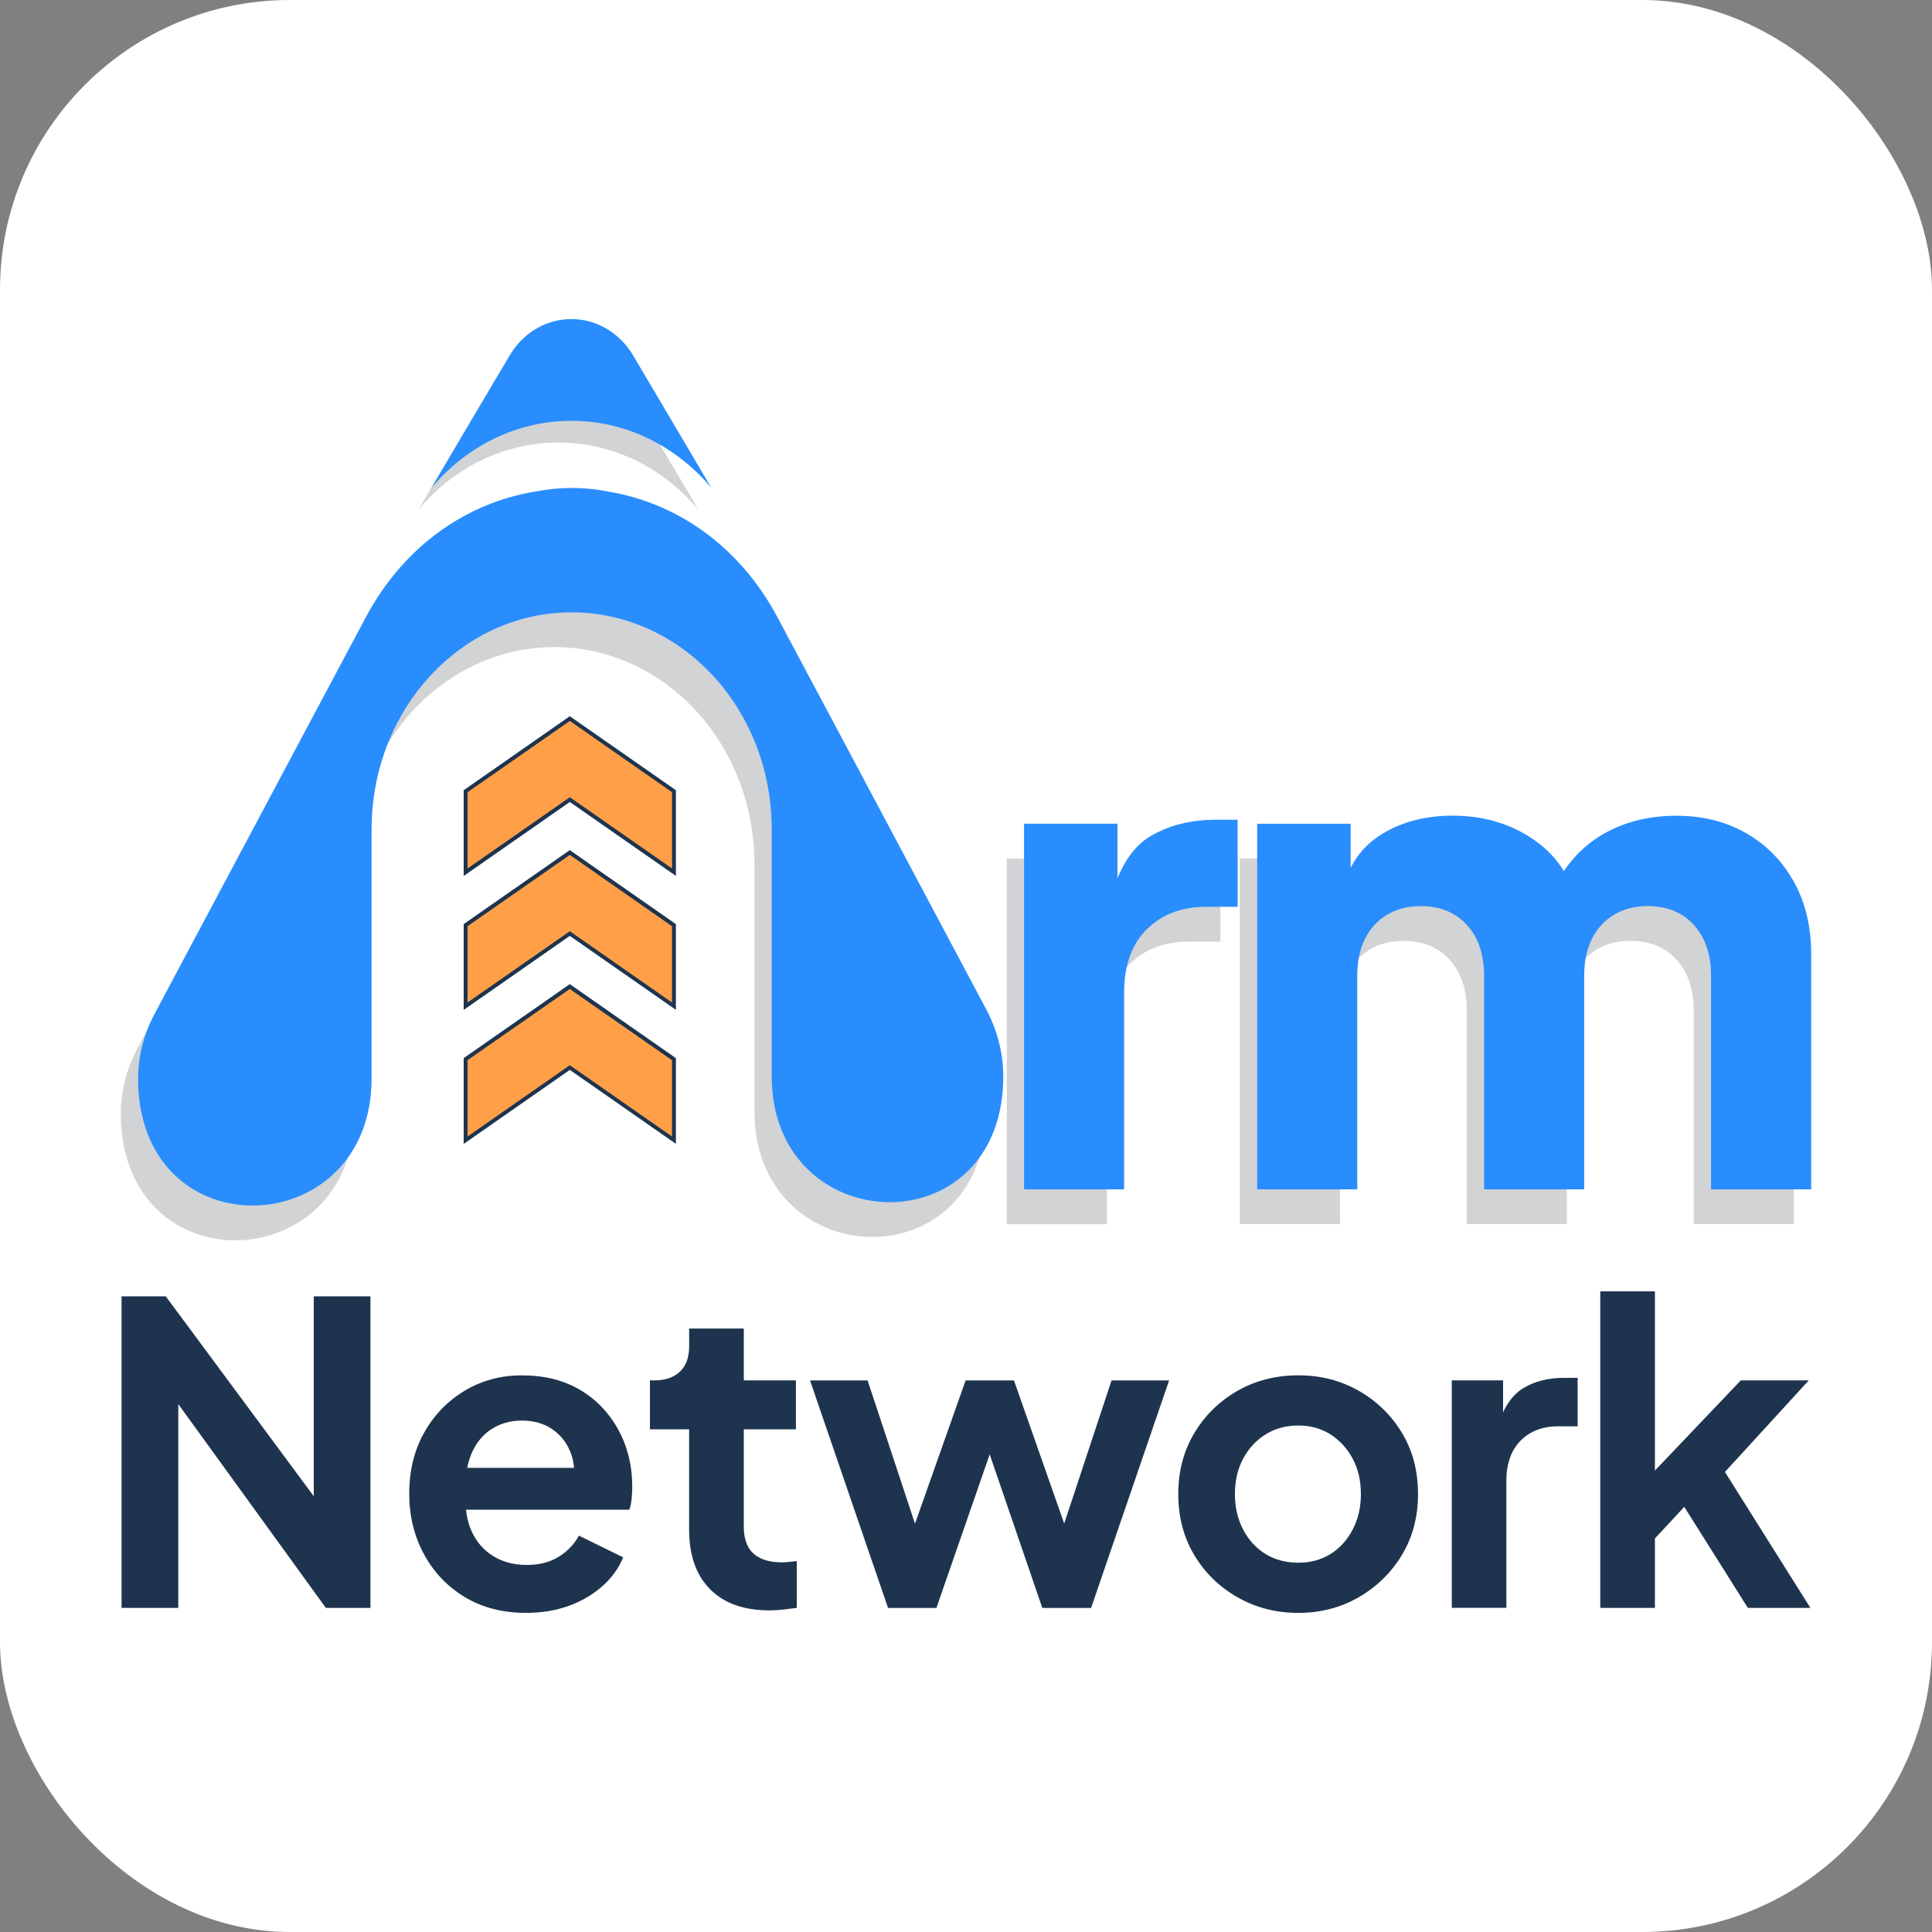 <svg width="80" height="80" viewBox="0 0 80 80" fill="none" xmlns="http://www.w3.org/2000/svg">
<rect x="0" y="0" width="80" height="80" fill="#808080" stroke="none"/>
<rect width="80" height="80" rx="12" fill="white"/>
<g clip-path="url(#clip0_4654_34937)">
<path d="M46.168 40.239V38.867C46.064 39.125 45.971 39.405 45.891 39.711L46.168 40.239Z" fill="#D1D3D4"/>
<path d="M55.821 40.295V38.443C55.634 38.81 55.493 39.221 55.405 39.686L55.821 40.295Z" fill="#D1D3D4"/>
<path d="M65.136 39.794C65.035 39.35 64.871 38.943 64.65 38.574C64.382 38.966 64.146 39.408 63.947 39.906L65.136 39.794Z" fill="#D1D3D4"/>
<path d="M17.325 21.103C18.396 19.827 19.817 18.907 21.426 18.526C21.97 18.392 22.54 18.324 23.122 18.324C25.419 18.324 27.484 19.398 28.918 21.103L25.691 15.638C25.487 15.292 25.24 15.007 24.96 14.779C23.605 13.663 21.55 13.951 20.552 15.638L17.325 21.103Z" fill="#D1D3D4"/>
<path d="M35.197 33.988L31.48 27.007C29.872 23.991 27.243 22.253 24.459 21.796C24.454 21.796 24.452 21.793 24.447 21.793C23.96 21.695 23.462 21.646 22.953 21.646C22.441 21.646 21.943 21.697 21.456 21.793C18.668 22.248 16.036 23.986 14.426 27.007L10.71 33.983L5.683 43.429C5.116 44.495 4.929 45.604 5.025 46.716C5.584 53.287 14.67 52.706 14.67 46.107V44.803V35.779C14.67 35.766 14.67 35.756 14.67 35.744V35.779C14.67 31.436 17.509 27.816 21.285 26.977C21.824 26.858 22.384 26.795 22.955 26.795C25.242 26.795 27.313 27.801 28.814 29.425C30.313 31.05 31.24 33.298 31.24 35.779V44.803V46.011C31.24 52.579 40.296 53.12 40.807 46.574C40.895 45.45 40.704 44.328 40.13 43.249L35.197 33.988Z" fill="#D1D3D4"/>
<path d="M41.689 50.687V35.549H45.558V39.182L45.281 38.656C45.614 37.381 46.16 36.517 46.926 36.064C47.692 35.612 48.599 35.385 49.649 35.385H50.533V38.99H49.233C48.221 38.99 47.4 39.301 46.772 39.92C46.145 40.538 45.833 41.413 45.833 42.539V50.69H41.689V50.687Z" fill="#D1D3D4"/>
<path d="M51.339 50.686V35.548H55.208V39.234L54.793 38.625C55.014 37.461 55.548 36.602 56.395 36.046C57.241 35.493 58.256 35.215 59.435 35.215C60.687 35.215 61.788 35.533 62.738 36.172C63.687 36.809 64.282 37.665 64.521 38.737L63.332 38.848C63.828 37.61 64.539 36.695 65.461 36.104C66.382 35.513 67.461 35.217 68.695 35.217C69.783 35.217 70.745 35.457 71.584 35.937C72.423 36.417 73.081 37.087 73.562 37.948C74.04 38.807 74.279 39.81 74.279 40.957V50.689H70.133V41.844C70.133 41.253 70.028 40.745 69.816 40.318C69.604 39.894 69.305 39.56 68.917 39.32C68.529 39.08 68.06 38.959 67.506 38.959C66.972 38.959 66.506 39.08 66.111 39.32C65.715 39.56 65.41 39.894 65.199 40.318C64.987 40.742 64.881 41.25 64.881 41.844V50.689H60.735V41.844C60.735 41.253 60.629 40.745 60.418 40.318C60.206 39.894 59.906 39.56 59.518 39.32C59.13 39.08 58.662 38.959 58.108 38.959C57.574 38.959 57.108 39.08 56.712 39.32C56.317 39.56 56.012 39.894 55.8 40.318C55.589 40.742 55.483 41.25 55.483 41.844V50.689H51.339V50.686Z" fill="#D1D3D4"/>
<path d="M46.886 38.8V37.428C46.782 37.685 46.689 37.966 46.608 38.272L46.886 38.8Z" fill="#D1D3D4"/>
<path d="M56.538 38.856V37.004C56.352 37.37 56.211 37.782 56.123 38.247L56.538 38.856Z" fill="#D1D3D4"/>
<path d="M65.854 38.357C65.753 37.912 65.589 37.506 65.367 37.137C65.1 37.528 64.864 37.97 64.665 38.468L65.854 38.357Z" fill="#D1D3D4"/>
<path d="M23.595 29.783L19.28 32.792V36.145L23.595 33.138L27.91 36.145V32.792L23.595 29.783Z" fill="#FFA048"/>
<path d="M19.28 38.338V41.693L23.595 38.684L27.91 41.693V38.338L23.595 35.332L19.28 38.338Z" fill="#FFA048"/>
<path d="M19.28 43.886V47.241L23.595 44.232L27.91 47.241V43.886L23.595 40.877L19.28 43.886Z" fill="#FFA048"/>
<path d="M27.991 36.273L23.595 33.208L19.2 36.273V32.721L19.235 32.696L23.595 29.656L23.64 29.689L27.988 32.721V36.273H27.991ZM19.361 32.804V35.962L23.595 33.011L23.64 33.042L27.827 35.962V32.804L23.595 29.853L19.361 32.804Z" fill="#1E344E"/>
<path d="M27.991 41.818L23.595 38.753L19.2 41.818V38.266L19.235 38.24L23.595 35.201L23.64 35.234L27.988 38.266V41.818H27.991ZM19.361 38.352V41.51L23.595 38.559L23.64 38.592L27.827 41.512V38.354L23.595 35.401L19.361 38.352Z" fill="#1E344E"/>
<path d="M27.991 47.367L23.595 44.302L19.2 47.367V43.815L19.235 43.789L23.595 40.75L23.64 40.783L27.988 43.815V47.367H27.991ZM19.361 43.9V47.058L23.595 44.108L23.64 44.14L27.827 47.061V43.903L23.593 40.952L19.361 43.9Z" fill="#1E344E"/>
<path d="M17.864 20.203C18.935 18.927 20.356 18.008 21.965 17.626C22.509 17.492 23.079 17.424 23.661 17.424C25.958 17.424 28.023 18.498 29.457 20.203L26.23 14.739C26.026 14.393 25.779 14.107 25.5 13.88C24.144 12.763 22.089 13.049 21.091 14.739L17.864 20.203Z" fill="#298DFE"/>
<path d="M35.916 32.546L32.197 25.566C30.59 22.549 27.96 20.811 25.177 20.354C25.172 20.354 25.169 20.352 25.164 20.352C24.678 20.253 24.18 20.205 23.671 20.205C23.159 20.205 22.661 20.256 22.174 20.352C19.386 20.806 16.754 22.544 15.144 25.566L11.428 32.541L6.398 41.987C5.831 43.053 5.645 44.163 5.741 45.274C6.3 51.845 15.386 51.264 15.386 44.665V43.362V34.34C15.386 34.327 15.386 34.317 15.386 34.305V34.34C15.386 29.997 18.225 26.377 22.001 25.538C22.54 25.419 23.099 25.356 23.671 25.356C25.958 25.356 28.029 26.362 29.53 27.986C31.029 29.611 31.956 31.859 31.956 34.34V43.364V44.572C31.956 51.14 41.011 51.681 41.523 45.135C41.611 44.011 41.419 42.889 40.845 41.81L35.916 32.546Z" fill="#298DFE"/>
<path d="M42.404 49.245V34.108H46.273V37.74L45.996 37.215C46.329 35.939 46.876 35.075 47.641 34.623C48.407 34.171 49.314 33.943 50.364 33.943H51.248V37.548H49.949C48.936 37.548 48.115 37.859 47.488 38.478C46.86 39.097 46.548 39.971 46.548 41.098V49.248H42.404V49.245Z" fill="#298DFE"/>
<path d="M52.057 49.247V34.109H55.926V37.795L55.511 37.186C55.732 36.021 56.266 35.162 57.113 34.607C57.959 34.053 58.974 33.775 60.153 33.775C61.405 33.775 62.506 34.094 63.456 34.733C64.405 35.37 65 36.226 65.239 37.297L64.05 37.408C64.546 36.17 65.257 35.256 66.178 34.665C67.1 34.074 68.179 33.778 69.413 33.778C70.501 33.778 71.463 34.018 72.302 34.498C73.141 34.978 73.798 35.647 74.279 36.509C74.758 37.368 74.997 38.371 74.997 39.518V49.249H70.851V40.405C70.851 39.813 70.745 39.306 70.534 38.879C70.322 38.454 70.022 38.121 69.635 37.881C69.247 37.641 68.778 37.52 68.224 37.52C67.69 37.52 67.224 37.641 66.828 37.881C66.433 38.121 66.128 38.454 65.916 38.879C65.705 39.303 65.599 39.811 65.599 40.405V49.249H61.453V40.405C61.453 39.813 61.347 39.306 61.136 38.879C60.924 38.454 60.624 38.121 60.236 37.881C59.848 37.641 59.38 37.52 58.826 37.52C58.291 37.52 57.825 37.641 57.43 37.881C57.035 38.121 56.73 38.454 56.518 38.879C56.307 39.303 56.201 39.811 56.201 40.405V49.249H52.057V49.247Z" fill="#298DFE"/>
<path d="M5.033 66.58V53.678H6.864L13.942 63.237L12.993 63.427V53.678H15.34V66.58H13.494L6.519 56.949L7.383 56.76V66.58H5.033Z" fill="#1E344E"/>
<path d="M21.782 66.786C20.814 66.786 19.968 66.567 19.242 66.129C18.517 65.69 17.953 65.096 17.55 64.346C17.146 63.596 16.945 62.764 16.945 61.852C16.945 60.905 17.149 60.066 17.557 59.334C17.965 58.601 18.524 58.02 19.232 57.593C19.94 57.166 20.731 56.951 21.608 56.951C22.343 56.951 22.991 57.072 23.55 57.315C24.109 57.557 24.583 57.894 24.973 58.321C25.363 58.747 25.663 59.235 25.87 59.783C26.076 60.331 26.18 60.923 26.18 61.559C26.18 61.721 26.172 61.888 26.154 62.062C26.137 62.236 26.107 62.385 26.059 62.512H18.812V60.781H24.787L23.716 61.595C23.819 61.064 23.794 60.589 23.638 60.175C23.482 59.761 23.23 59.429 22.877 59.187C22.527 58.944 22.104 58.823 21.608 58.823C21.137 58.823 20.716 58.942 20.348 59.179C19.98 59.417 19.701 59.763 19.512 60.218C19.323 60.675 19.25 61.226 19.295 61.873C19.25 62.451 19.328 62.961 19.529 63.406C19.731 63.851 20.031 64.194 20.426 64.437C20.824 64.679 21.28 64.801 21.799 64.801C22.318 64.801 22.756 64.692 23.119 64.472C23.482 64.252 23.766 63.959 23.973 63.588L25.804 64.487C25.62 64.937 25.333 65.336 24.94 65.682C24.55 66.028 24.086 66.301 23.55 66.496C23.018 66.688 22.426 66.786 21.782 66.786Z" fill="#1E344E"/>
<path d="M31.867 66.683C30.807 66.683 29.988 66.393 29.406 65.809C28.825 65.226 28.535 64.405 28.535 63.341V59.185H26.913V57.159H27.086C27.547 57.159 27.903 57.038 28.157 56.795C28.409 56.553 28.537 56.202 28.537 55.739V55.012H30.799V57.159H32.958V59.185H30.799V63.22C30.799 63.531 30.855 63.798 30.963 64.016C31.071 64.236 31.245 64.402 31.482 64.518C31.719 64.635 32.021 64.693 32.389 64.693C32.469 64.693 32.565 64.688 32.673 64.675C32.782 64.662 32.89 64.652 32.993 64.64V66.58C32.832 66.603 32.648 66.625 32.442 66.648C32.23 66.671 32.039 66.683 31.867 66.683Z" fill="#1E344E"/>
<path d="M36.772 66.581L33.542 57.16H35.925L38.291 64.312L37.462 64.295L39.984 57.16H41.986L44.49 64.295L43.661 64.312L46.027 57.16H48.41L45.18 66.581H43.16L40.603 59.118H41.364L38.775 66.581H36.772Z" fill="#1E344E"/>
<path d="M53.762 66.787C52.84 66.787 52.004 66.572 51.251 66.145C50.498 65.718 49.898 65.135 49.455 64.397C49.012 63.659 48.79 62.815 48.79 61.868C48.79 60.921 49.012 60.079 49.455 59.339C49.898 58.602 50.493 58.018 51.241 57.591C51.989 57.164 52.83 56.949 53.762 56.949C54.684 56.949 55.518 57.164 56.266 57.591C57.014 58.018 57.609 58.599 58.052 59.332C58.496 60.064 58.717 60.911 58.717 61.868C58.717 62.815 58.493 63.657 58.045 64.397C57.596 65.135 56.997 65.718 56.249 66.145C55.501 66.572 54.672 66.787 53.762 66.787ZM53.762 64.708C54.269 64.708 54.715 64.586 55.1 64.344C55.485 64.101 55.79 63.763 56.014 63.331C56.239 62.899 56.352 62.411 56.352 61.868C56.352 61.315 56.239 60.827 56.014 60.405C55.79 59.983 55.485 59.65 55.1 59.4C54.715 59.152 54.269 59.028 53.762 59.028C53.243 59.028 52.79 59.152 52.397 59.4C52.007 59.647 51.697 59.983 51.473 60.405C51.248 60.827 51.135 61.315 51.135 61.868C51.135 62.411 51.248 62.899 51.473 63.331C51.697 63.763 52.004 64.101 52.397 64.344C52.79 64.586 53.243 64.708 53.762 64.708Z" fill="#1E344E"/>
<path d="M60.115 66.58V57.159H62.239V59.253L62.065 58.943C62.284 58.238 62.627 57.748 63.093 57.47C63.559 57.192 64.121 57.053 64.775 57.053H65.327V59.061H64.516C63.871 59.061 63.352 59.261 62.962 59.657C62.571 60.057 62.375 60.612 62.375 61.33V66.577H60.115V66.58Z" fill="#1E344E"/>
<path d="M66.264 66.58V53.471H68.526V62.06L67.662 61.8L72.083 57.159H74.897L71.426 60.951L74.965 66.58H72.375L69.302 61.697L70.65 61.419L67.818 64.465L68.526 63.081V66.58H66.264Z" fill="#1E344E"/>
</g>
<defs>
<clipPath id="clip0_4654_34937">
<rect width="70" height="53.574" fill="white" transform="translate(5 13.213)"/>
</clipPath>
</defs>
</svg>
